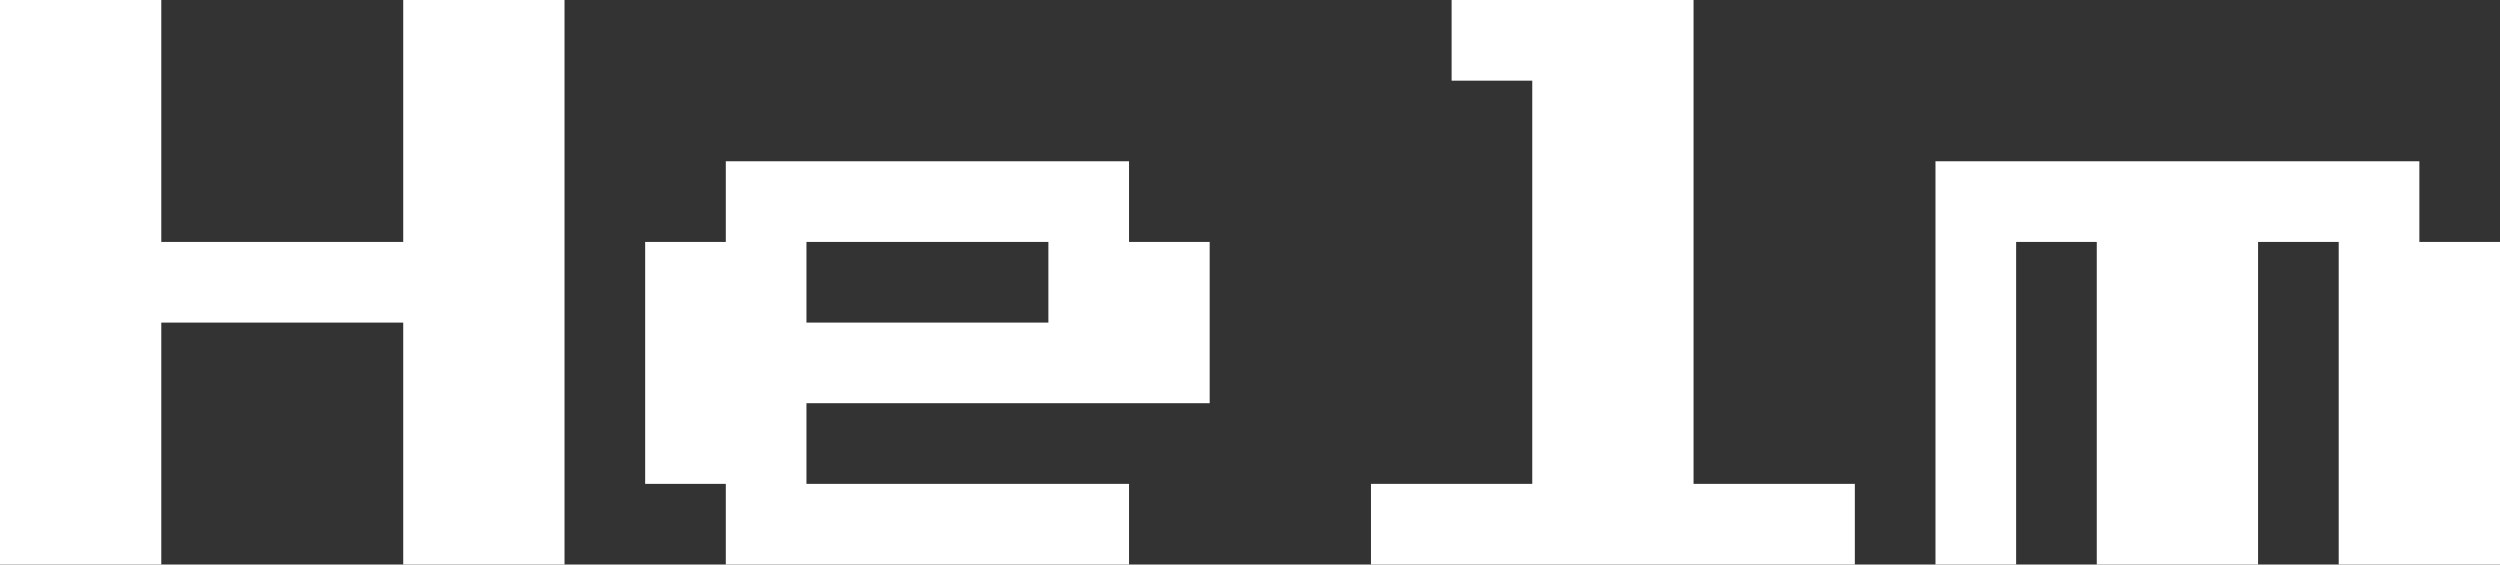 <svg width="124" height="28" viewBox="0 0 124 28" fill="none" xmlns="http://www.w3.org/2000/svg">
<rect x="0" y="0" width="124" height="28" fill="#333333" stroke="none"/>
<path d="M0 28V0H8V12H20V0H28V28H20V16H8V28H0ZM36 28V24H32V12H36V8H56V12H60V20H40V24H56V28H36ZM40 16H52V12H40V16ZM68 28V24H76V4H72V0H84V24H92V28H68ZM96 28V8H120V12H124V28H116V12H112V28H104V12H100V28H96Z" fill="white"/>
</svg>
